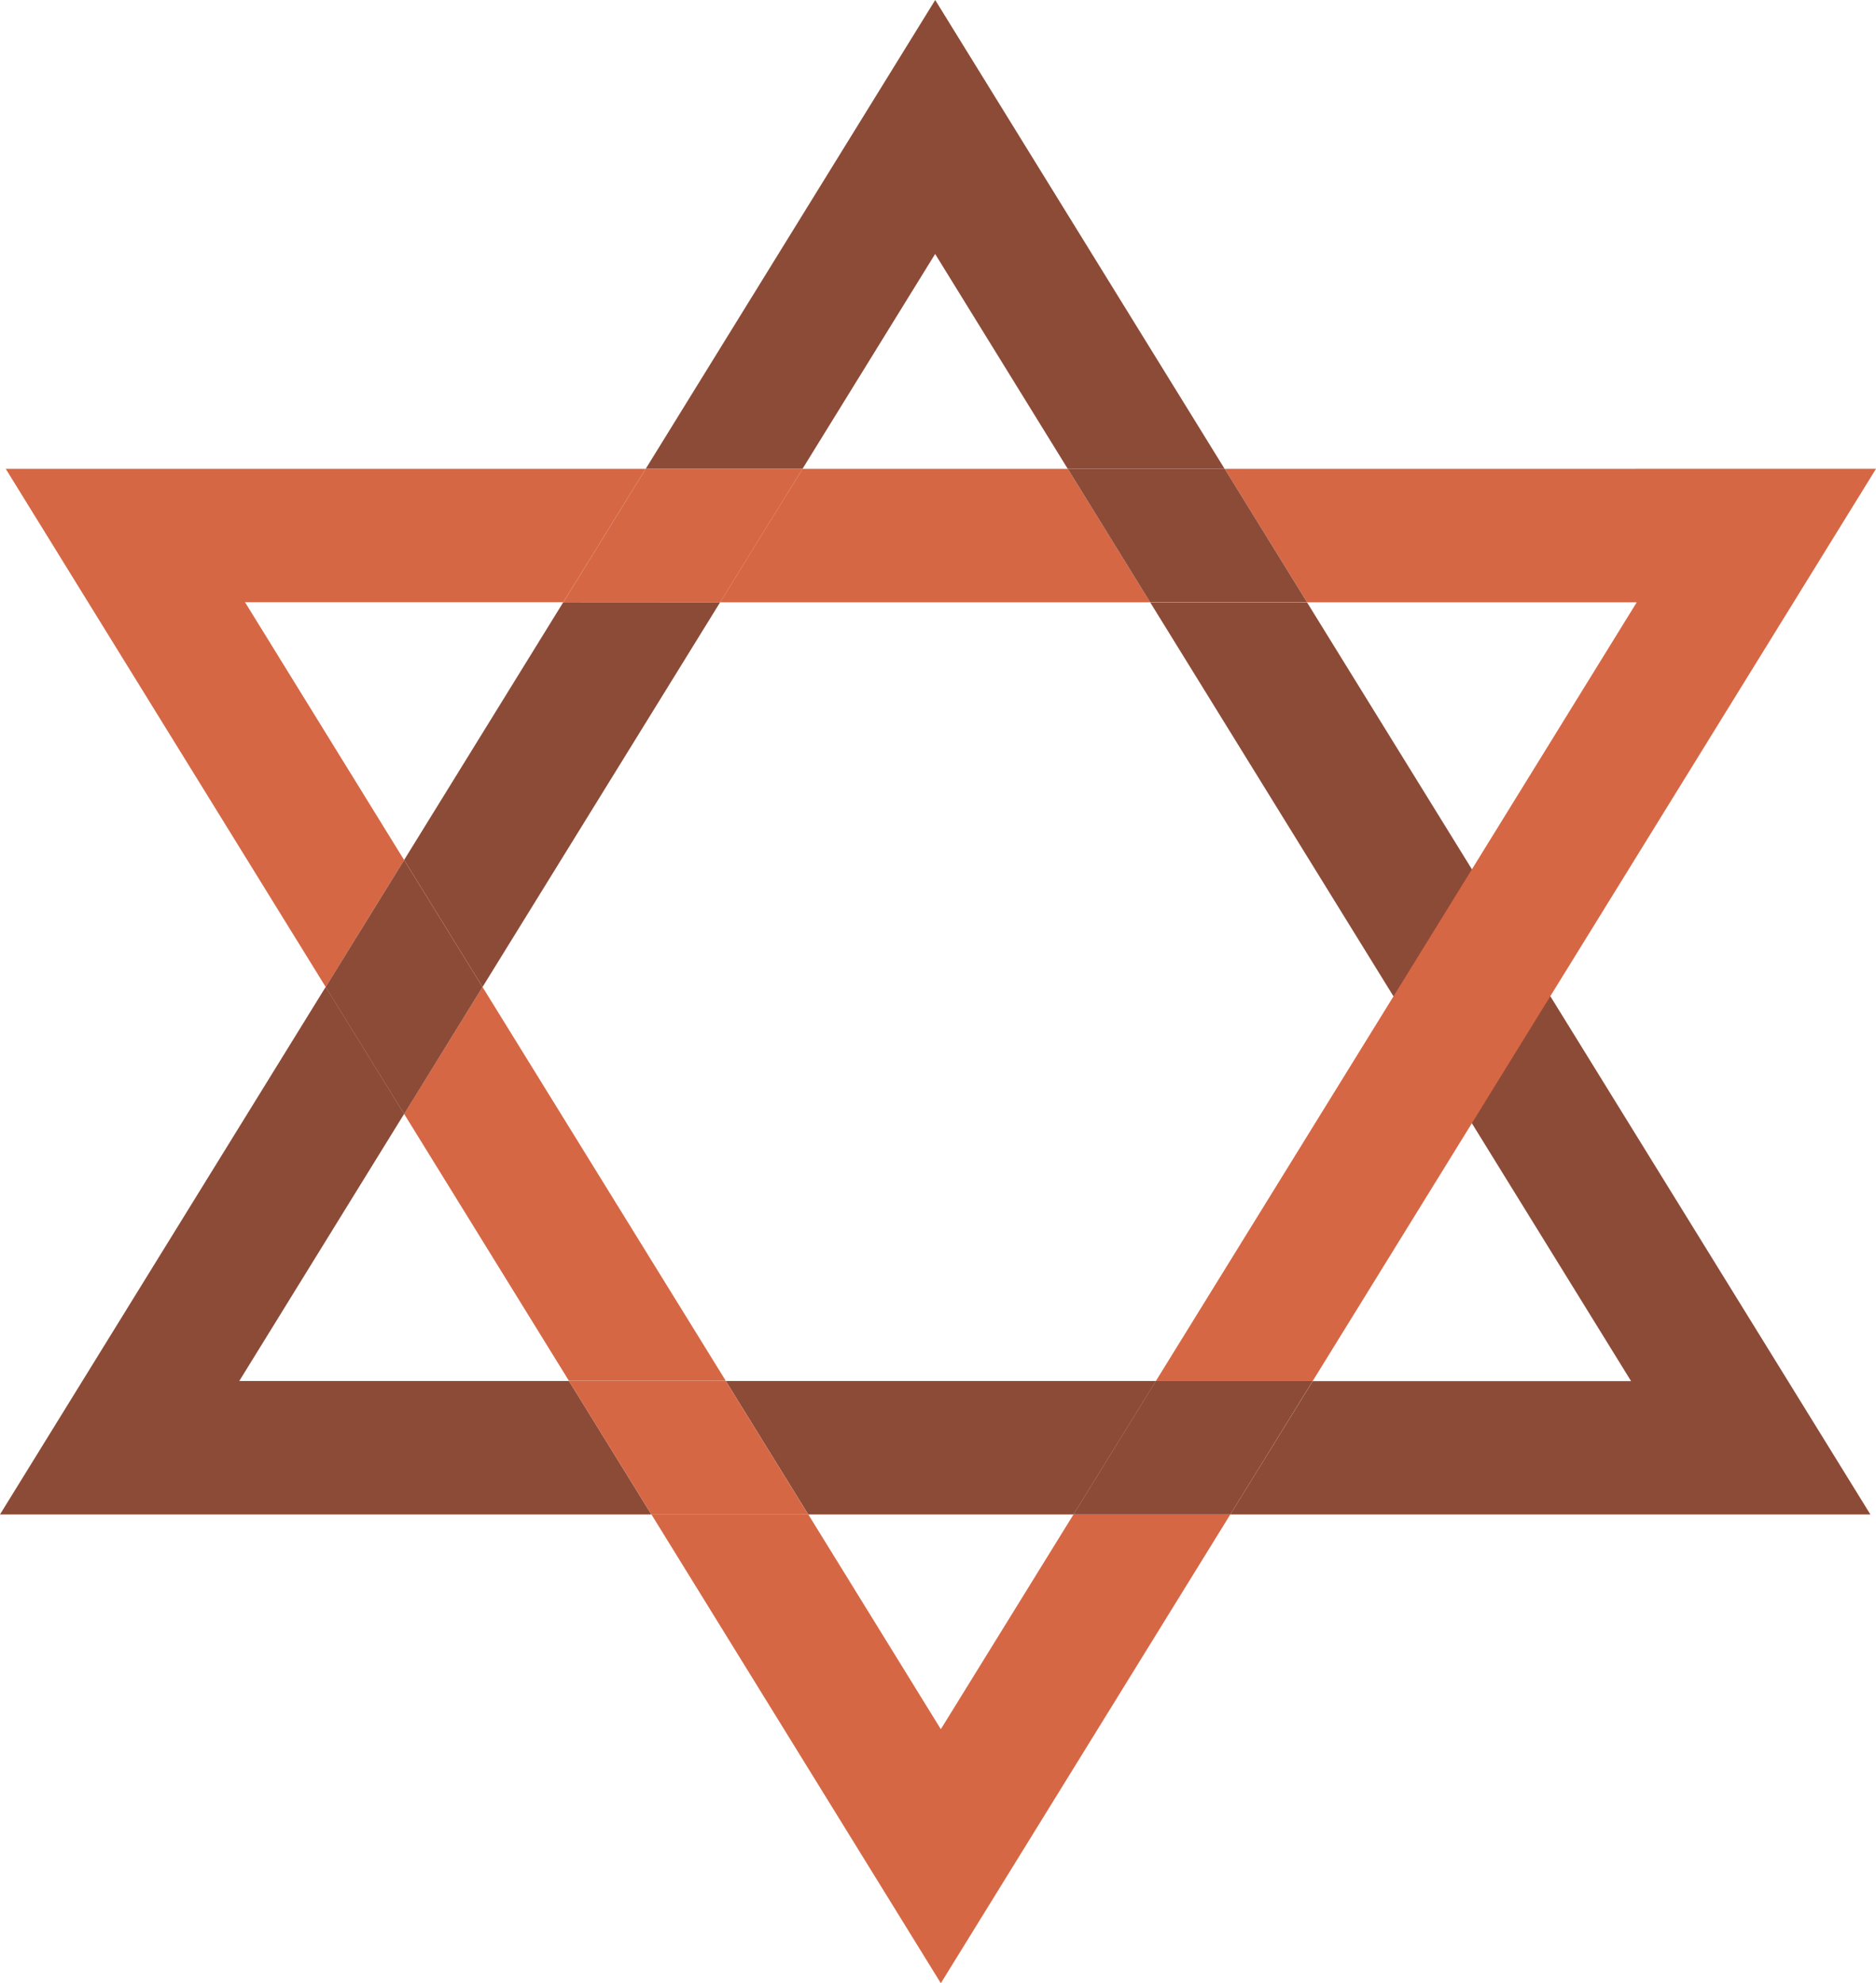 <svg id="Ebene_1" data-name="Ebene 1" xmlns="http://www.w3.org/2000/svg" viewBox="0 0 567.69 600"><path d="M299.15,0l-87.6,141.83H259l40.13-65,40.12,65h47.47ZM188.32,417.8H88.56L138.44,337l-23.73-38.43L16.15,458.18H213.26Zm200.13,40.38H582.14L485.29,301.39,461.56,263l-49.88-80.74H364.22l73.61,119.17,23.73,38.42,48.17,78H413.39Zm-127.72,0H341l24.95-40.38H235.78Zm-74.12-276-48.17,78,23.73,38.42,71.9-116.39Z" transform="translate(-16.15)" style="fill:#8c4b37"/><path d="M339.27,141.83H259l-24.95,40.39H364.22ZM162.17,298.61,138.44,337l49.88,80.76h47.46ZM386.74,141.83l24.94,40.39h99.76L461.56,263l-23.73,38.43L365.93,417.8h47.46l48.17-78,23.73-38.42,98.56-159.56ZM300.85,523.15l-40.12-65H213.26L300.85,600l87.6-141.82H341Zm-89.3-381.32H17.88l96.83,156.78,23.73-38.42-48.15-78h96.32Z" transform="translate(-16.15)" style="fill:#d66745"/><polygon points="397.24 417.8 372.3 458.18 324.83 458.18 349.77 417.8 397.24 417.8" style="fill:#8c4b37"/><polygon points="244.57 458.18 197.11 458.18 172.16 417.8 219.63 417.8 244.57 458.18" style="fill:#d66745"/><polygon points="146.02 298.61 122.29 337.04 98.55 298.61 122.29 260.19 146.02 298.61" style="fill:#8c4b37"/><polygon points="395.53 182.22 348.06 182.22 323.12 141.83 370.59 141.83 395.53 182.22" style="fill:#8c4b37"/><polygon points="242.86 141.83 217.92 182.22 170.45 182.22 195.4 141.83 242.86 141.83" style="fill:#d66745"/></svg>